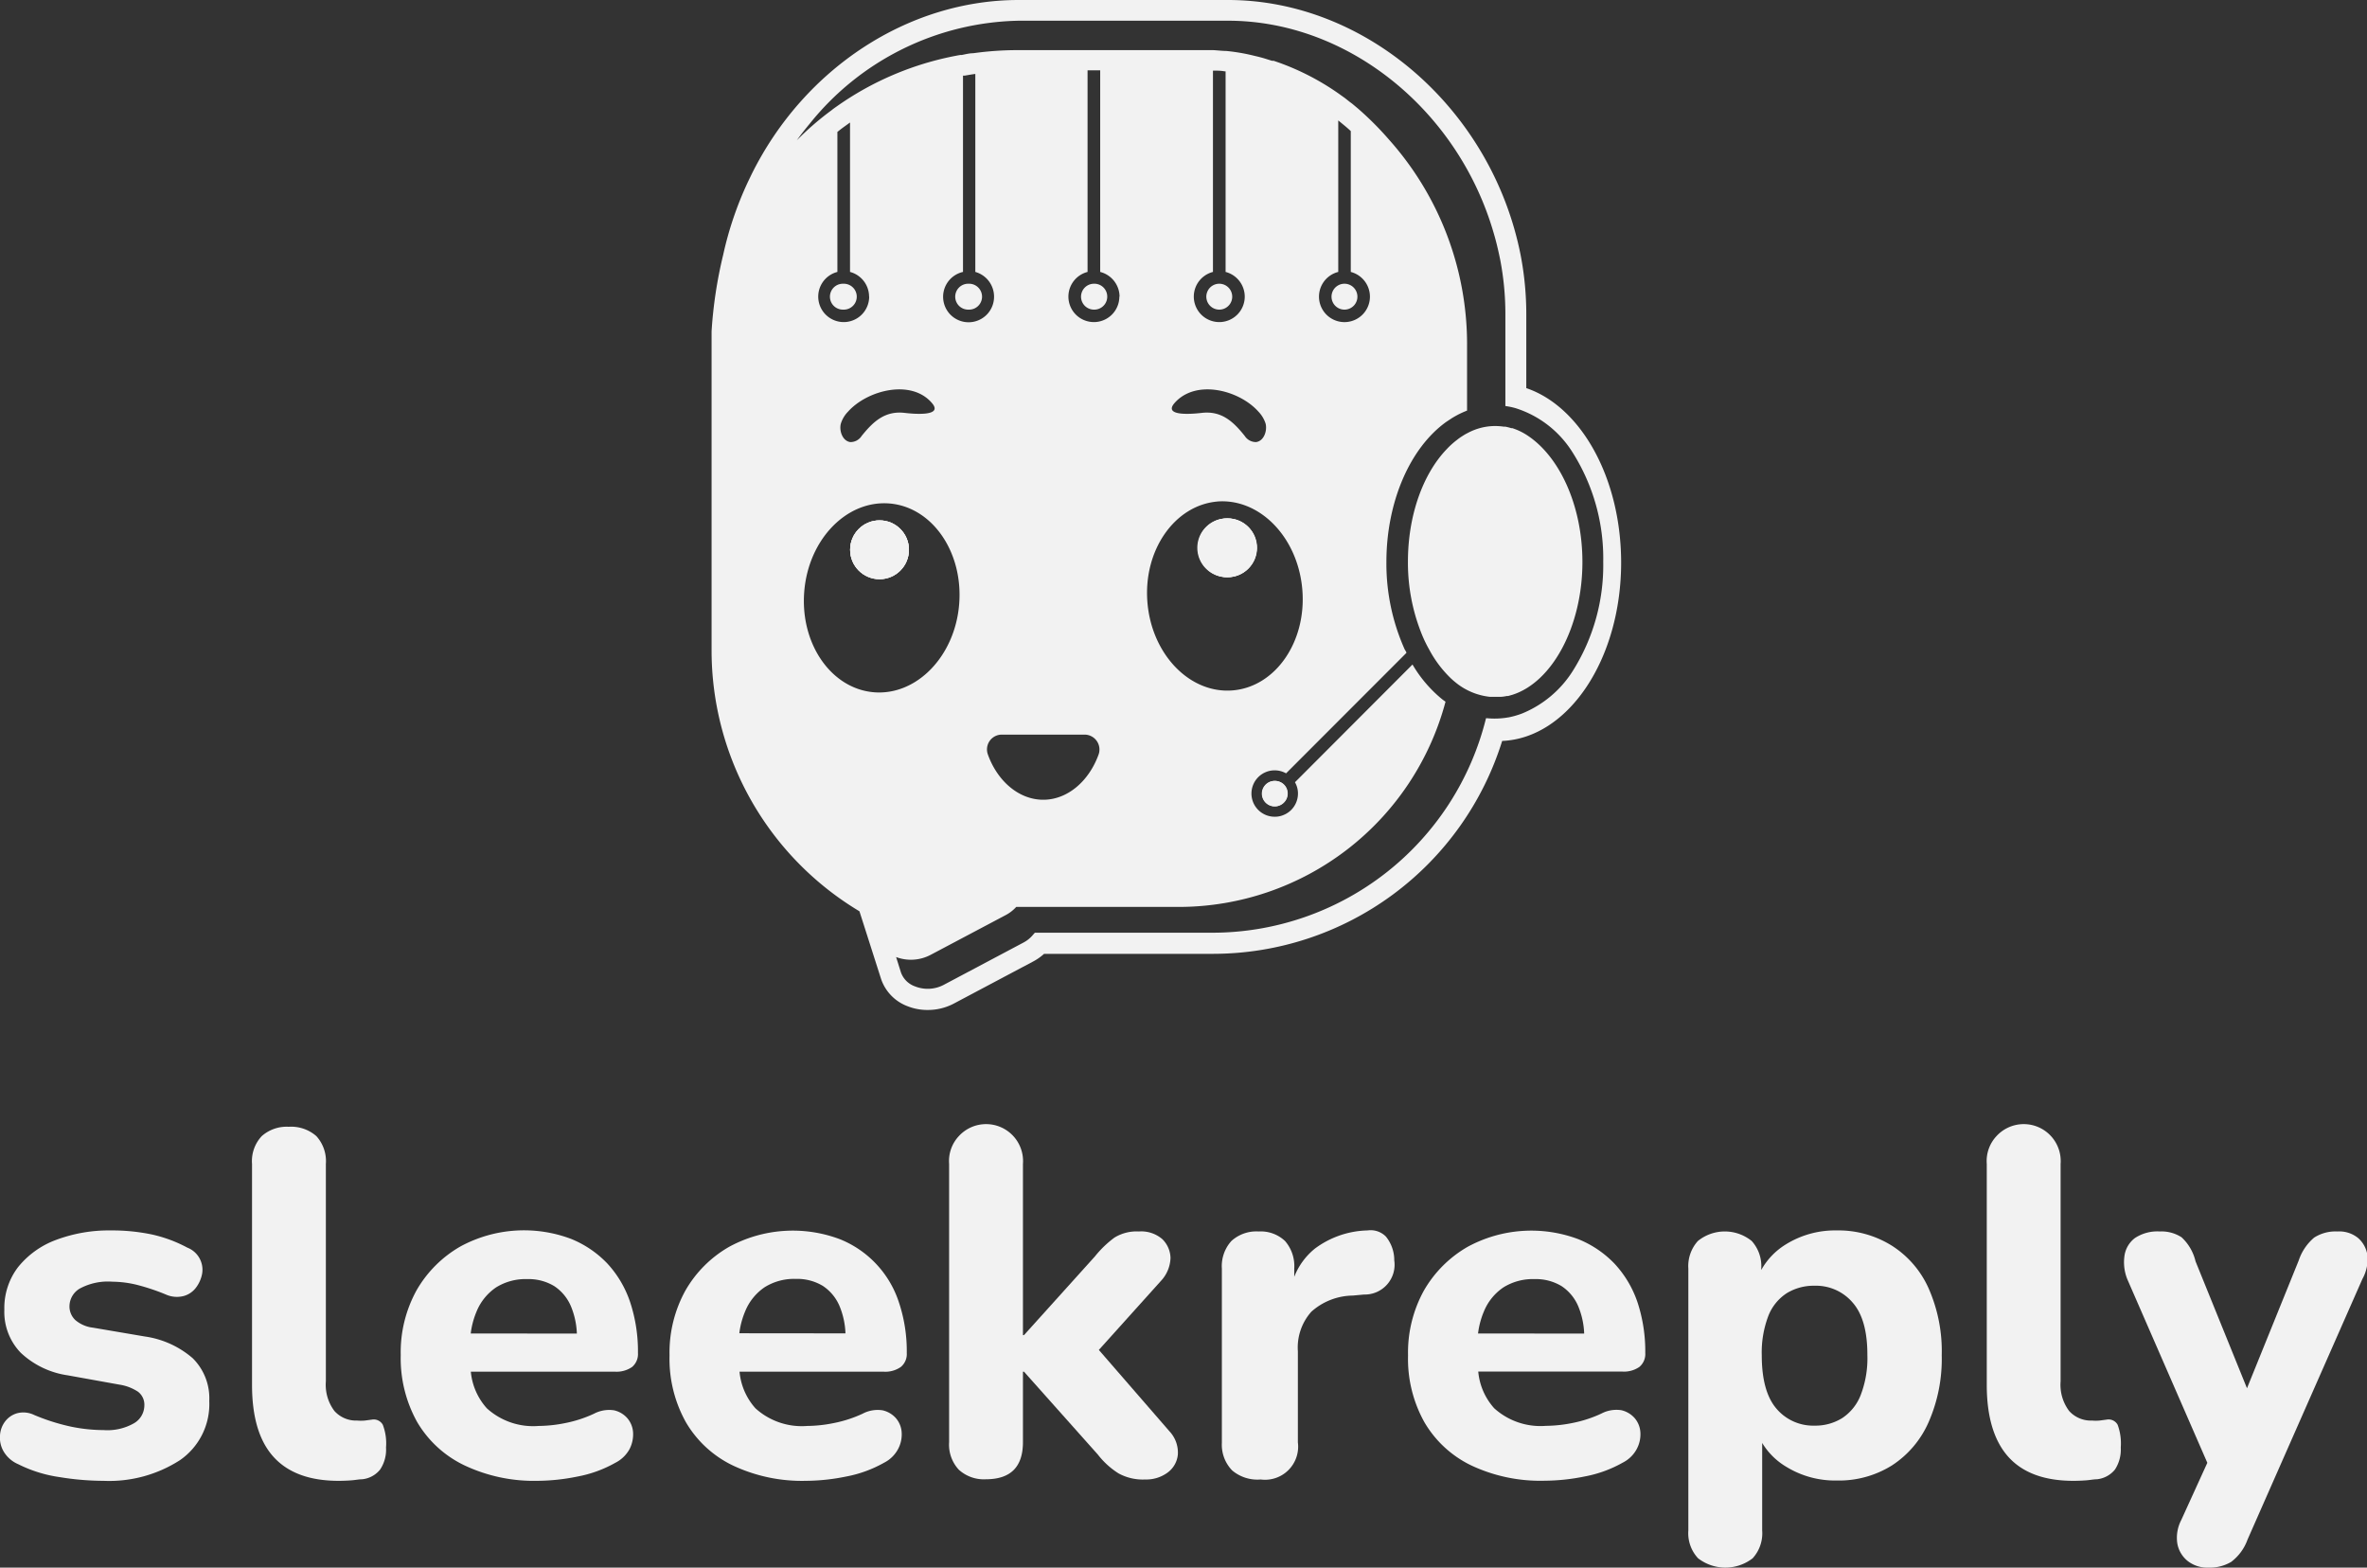 <svg xmlns="http://www.w3.org/2000/svg" viewBox="0 0 228.59 151.38"><rect x="0" y="0" width="228.59" height="151.38" fill="#333333" stroke="none"/><defs><style>.cls-1{fill:#f2f2f2;}</style></defs><g id="Capa_2" data-name="Capa 2"><g id="Capa_1-2" data-name="Capa 1"><circle class="cls-1" cx="84.94" cy="53.09" r="2.84"/><path class="cls-1" d="M118.53,50.06a2.84,2.84,0,1,0,2.84,2.84A2.84,2.84,0,0,0,118.53,50.06Zm0,0a2.84,2.84,0,1,0,2.84,2.84A2.84,2.84,0,0,0,118.53,50.06ZM81.47,27.4a1.25,1.25,0,1,0,1.24,1.25A1.25,1.25,0,0,0,81.47,27.4Zm37.06,22.66a2.84,2.84,0,1,0,2.84,2.84A2.84,2.84,0,0,0,118.53,50.06ZM81.47,27.4a1.25,1.25,0,1,0,1.24,1.25A1.25,1.25,0,0,0,81.47,27.4Zm37.06,22.66a2.84,2.84,0,1,0,2.84,2.84A2.84,2.84,0,0,0,118.53,50.06ZM81.47,27.4a1.25,1.25,0,1,0,1.24,1.25A1.25,1.25,0,0,0,81.47,27.4Zm12.09,0a1.25,1.25,0,1,0,1.25,1.25A1.25,1.25,0,0,0,93.56,27.4Zm12.1,0a1.25,1.25,0,1,0,1.24,1.25A1.24,1.24,0,0,0,105.66,27.4Zm12.87,22.66a2.84,2.84,0,1,0,2.84,2.84A2.84,2.84,0,0,0,118.53,50.06ZM81.47,27.4a1.25,1.25,0,1,0,1.24,1.25A1.25,1.25,0,0,0,81.47,27.4Zm12.09,0a1.25,1.25,0,1,0,1.25,1.25A1.25,1.25,0,0,0,93.56,27.4Zm12.1,0a1.25,1.25,0,1,0,1.24,1.25A1.24,1.24,0,0,0,105.66,27.4Zm12.87,22.66a2.84,2.84,0,1,0,2.84,2.84A2.84,2.84,0,0,0,118.53,50.06ZM81.47,27.4a1.25,1.25,0,1,0,1.24,1.25A1.25,1.25,0,0,0,81.47,27.4Zm12.09,0a1.25,1.25,0,1,0,1.25,1.25A1.25,1.25,0,0,0,93.56,27.4Zm12.1,0a1.25,1.25,0,1,0,1.24,1.25A1.24,1.24,0,0,0,105.66,27.4Zm12.09,0A1.25,1.25,0,1,0,119,28.65,1.25,1.25,0,0,0,117.75,27.4Zm.78,22.66a2.84,2.84,0,1,0,2.84,2.84A2.84,2.84,0,0,0,118.53,50.06ZM129.85,27.4a1.25,1.25,0,1,0,1.24,1.25A1.25,1.25,0,0,0,129.85,27.4Zm-48.38,0a1.25,1.25,0,1,0,1.24,1.25A1.25,1.25,0,0,0,81.47,27.4Zm12.09,0a1.25,1.25,0,1,0,1.25,1.25A1.25,1.25,0,0,0,93.56,27.4Zm12.1,0a1.25,1.25,0,1,0,1.24,1.25A1.24,1.24,0,0,0,105.66,27.4Zm12.09,0A1.25,1.25,0,1,0,119,28.65,1.25,1.25,0,0,0,117.75,27.4Zm.78,22.66a2.84,2.84,0,1,0,2.84,2.84A2.84,2.84,0,0,0,118.53,50.06ZM129.85,27.4a1.25,1.25,0,1,0,1.24,1.25A1.25,1.25,0,0,0,129.85,27.4Zm-48.38,0a1.25,1.25,0,1,0,1.24,1.25A1.25,1.25,0,0,0,81.47,27.4Zm12.09,0a1.25,1.25,0,1,0,1.25,1.25A1.25,1.25,0,0,0,93.56,27.4Zm12.1,0a1.25,1.25,0,1,0,1.24,1.25A1.24,1.24,0,0,0,105.66,27.4Zm12.09,0A1.25,1.25,0,1,0,119,28.65,1.25,1.25,0,0,0,117.75,27.4Zm.78,22.66a2.84,2.84,0,1,0,2.84,2.84A2.84,2.84,0,0,0,118.53,50.06ZM129.85,27.4a1.25,1.25,0,1,0,1.24,1.25A1.25,1.25,0,0,0,129.85,27.4Zm-48.38,0a1.25,1.25,0,1,0,1.24,1.25A1.25,1.25,0,0,0,81.47,27.4Zm12.09,0a1.25,1.25,0,1,0,1.25,1.25A1.25,1.25,0,0,0,93.56,27.4Zm12.1,0a1.25,1.25,0,1,0,1.24,1.25A1.24,1.24,0,0,0,105.66,27.4Zm12.09,0A1.25,1.25,0,1,0,119,28.65,1.25,1.25,0,0,0,117.75,27.4Zm.78,22.66a2.84,2.84,0,1,0,2.84,2.84A2.84,2.84,0,0,0,118.53,50.06ZM129.85,27.4a1.25,1.25,0,1,0,1.24,1.25A1.25,1.25,0,0,0,129.85,27.4Zm-48.38,0a1.25,1.25,0,1,0,1.24,1.25A1.25,1.25,0,0,0,81.47,27.4Zm12.09,0a1.25,1.25,0,1,0,1.25,1.25A1.25,1.25,0,0,0,93.56,27.4Zm12.1,0a1.25,1.25,0,1,0,1.24,1.25A1.24,1.24,0,0,0,105.66,27.4Zm12.09,0A1.25,1.25,0,1,0,119,28.65,1.25,1.25,0,0,0,117.75,27.4Zm.78,22.66a2.84,2.84,0,1,0,2.84,2.84A2.84,2.84,0,0,0,118.53,50.06ZM129.85,27.4a1.25,1.25,0,1,0,1.24,1.25A1.25,1.25,0,0,0,129.85,27.4ZM118.53,50.06a2.84,2.84,0,1,0,2.84,2.84A2.84,2.84,0,0,0,118.53,50.06Zm-.78-22.66A1.25,1.25,0,1,0,119,28.65,1.25,1.25,0,0,0,117.75,27.4Zm12.1,0a1.25,1.25,0,1,0,1.24,1.25A1.25,1.25,0,0,0,129.85,27.4Zm-36.29,0a1.25,1.25,0,1,0,1.25,1.25A1.25,1.25,0,0,0,93.56,27.4Zm-12.09,0a1.25,1.25,0,1,0,1.24,1.25A1.25,1.25,0,0,0,81.47,27.4Zm24.19,0a1.25,1.25,0,1,0,1.24,1.25A1.24,1.24,0,0,0,105.66,27.4Zm-24.19,0a1.25,1.25,0,1,0,1.24,1.25A1.25,1.25,0,0,0,81.47,27.4Zm12.09,0a1.25,1.25,0,1,0,1.25,1.25A1.25,1.25,0,0,0,93.56,27.4Zm12.1,0a1.25,1.25,0,1,0,1.24,1.25A1.24,1.24,0,0,0,105.66,27.4Zm12.09,0A1.25,1.25,0,1,0,119,28.65,1.25,1.25,0,0,0,117.75,27.4Zm.78,22.66a2.84,2.84,0,1,0,2.84,2.84A2.84,2.84,0,0,0,118.53,50.06ZM129.85,27.4a1.25,1.25,0,1,0,1.24,1.25A1.25,1.25,0,0,0,129.85,27.4Zm0,0a1.25,1.25,0,1,0,1.24,1.25A1.25,1.25,0,0,0,129.85,27.4Zm-12.1,0A1.25,1.25,0,1,0,119,28.65,1.25,1.25,0,0,0,117.75,27.4Zm-24.19,0a1.25,1.25,0,1,0,1.25,1.25A1.25,1.25,0,0,0,93.56,27.4Zm-12.09,0a1.25,1.25,0,1,0,1.24,1.25A1.25,1.25,0,0,0,81.47,27.4Zm24.19,0a1.25,1.25,0,1,0,1.24,1.25A1.24,1.24,0,0,0,105.66,27.4Zm12.87,22.66a2.84,2.84,0,1,0,2.84,2.84A2.84,2.84,0,0,0,118.53,50.06ZM81.47,27.4a1.25,1.25,0,1,0,1.24,1.25A1.25,1.25,0,0,0,81.47,27.4Zm12.09,0a1.25,1.25,0,1,0,1.25,1.25A1.25,1.25,0,0,0,93.56,27.4Zm12.1,0a1.25,1.25,0,1,0,1.24,1.25A1.24,1.24,0,0,0,105.66,27.4Zm12.09,0A1.25,1.25,0,1,0,119,28.65,1.25,1.25,0,0,0,117.75,27.4Zm.78,22.66a2.84,2.84,0,1,0,2.84,2.84A2.84,2.84,0,0,0,118.53,50.06ZM129.85,27.4a1.25,1.25,0,1,0,1.24,1.25A1.25,1.25,0,0,0,129.85,27.4Zm0,0a1.25,1.25,0,1,0,1.24,1.25A1.25,1.25,0,0,0,129.85,27.4Zm-12.1,0A1.25,1.25,0,1,0,119,28.65,1.25,1.25,0,0,0,117.75,27.4Zm-24.19,0a1.25,1.25,0,1,0,1.25,1.25A1.25,1.25,0,0,0,93.56,27.4Zm-12.09,0a1.25,1.25,0,1,0,1.24,1.25A1.25,1.25,0,0,0,81.47,27.4Zm24.19,0a1.25,1.25,0,1,0,1.24,1.25A1.24,1.24,0,0,0,105.66,27.4Zm12.87,22.66a2.84,2.84,0,1,0,2.84,2.84A2.84,2.84,0,0,0,118.53,50.06ZM81.47,27.4a1.25,1.25,0,1,0,1.24,1.25A1.25,1.25,0,0,0,81.47,27.4Zm12.09,0a1.25,1.25,0,1,0,1.25,1.25A1.25,1.25,0,0,0,93.56,27.4Zm12.1,0a1.25,1.25,0,1,0,1.24,1.25A1.24,1.24,0,0,0,105.66,27.4Zm12.09,0A1.25,1.25,0,1,0,119,28.65,1.25,1.25,0,0,0,117.75,27.4Zm.78,22.66a2.84,2.84,0,1,0,2.84,2.84A2.84,2.84,0,0,0,118.53,50.06ZM129.85,27.4a1.25,1.25,0,1,0,1.24,1.25A1.25,1.25,0,0,0,129.85,27.4Zm0,0a1.25,1.25,0,1,0,1.24,1.25A1.25,1.25,0,0,0,129.85,27.4ZM118.53,50.06a2.84,2.84,0,1,0,2.84,2.84A2.84,2.84,0,0,0,118.53,50.06Zm-.78-22.66A1.25,1.25,0,1,0,119,28.65,1.25,1.25,0,0,0,117.75,27.4Zm-12.09,0a1.25,1.25,0,1,0,1.24,1.25A1.24,1.24,0,0,0,105.66,27.4Zm-12.1,0a1.25,1.25,0,1,0,1.25,1.25A1.25,1.25,0,0,0,93.56,27.4Zm-12.09,0a1.25,1.25,0,1,0,1.24,1.25A1.25,1.25,0,0,0,81.47,27.4Zm48.38,0a1.25,1.25,0,1,0,1.24,1.25A1.25,1.25,0,0,0,129.85,27.4ZM124,75.76a1.25,1.25,0,0,0-.87-.35A1.23,1.23,0,1,0,124,77.5a1.19,1.19,0,0,0,.36-.87A1.2,1.2,0,0,0,124,75.76Zm-5.44-25.7a2.84,2.84,0,1,0,2.84,2.84A2.84,2.84,0,0,0,118.53,50.06Zm-.78-22.66A1.25,1.25,0,1,0,119,28.65,1.25,1.25,0,0,0,117.75,27.4Zm-12.09,0a1.25,1.25,0,1,0,1.24,1.25A1.24,1.24,0,0,0,105.66,27.4Zm-12.1,0a1.25,1.25,0,1,0,1.25,1.25A1.25,1.25,0,0,0,93.56,27.4Zm-12.09,0a1.25,1.25,0,1,0,1.24,1.25A1.25,1.25,0,0,0,81.47,27.4Zm37.06,22.66a2.84,2.84,0,1,0,2.84,2.84A2.84,2.84,0,0,0,118.53,50.06ZM105.66,27.4a1.25,1.25,0,1,0,1.24,1.25A1.24,1.24,0,0,0,105.66,27.4Zm-24.19,0a1.25,1.25,0,1,0,1.24,1.25A1.25,1.25,0,0,0,81.47,27.4Zm12.09,0a1.25,1.25,0,1,0,1.25,1.25A1.25,1.25,0,0,0,93.56,27.4Zm24.19,0A1.25,1.25,0,1,0,119,28.65,1.25,1.25,0,0,0,117.75,27.4Zm12.1,0a1.25,1.25,0,1,0,1.24,1.25A1.25,1.25,0,0,0,129.85,27.4Zm0,0a1.25,1.25,0,1,0,1.24,1.25A1.25,1.25,0,0,0,129.85,27.4ZM118.53,50.06a2.84,2.84,0,1,0,2.84,2.84A2.84,2.84,0,0,0,118.53,50.06Zm-.78-22.66A1.25,1.25,0,1,0,119,28.65,1.25,1.25,0,0,0,117.75,27.4Zm-12.09,0a1.25,1.25,0,1,0,1.24,1.25A1.24,1.24,0,0,0,105.66,27.4Zm-12.1,0a1.25,1.25,0,1,0,1.25,1.25A1.25,1.25,0,0,0,93.56,27.4Zm-12.09,0a1.25,1.25,0,1,0,1.24,1.25A1.25,1.25,0,0,0,81.47,27.4Zm37.06,22.66a2.84,2.84,0,1,0,2.84,2.84A2.84,2.84,0,0,0,118.53,50.06ZM105.66,27.4a1.25,1.25,0,1,0,1.24,1.25A1.24,1.24,0,0,0,105.66,27.4Zm-24.19,0a1.25,1.25,0,1,0,1.24,1.25A1.25,1.25,0,0,0,81.47,27.4Zm12.09,0a1.25,1.25,0,1,0,1.25,1.25A1.25,1.25,0,0,0,93.56,27.4Zm24.19,0A1.25,1.25,0,1,0,119,28.65,1.25,1.25,0,0,0,117.75,27.4Zm12.1,0a1.25,1.25,0,1,0,1.24,1.25A1.25,1.25,0,0,0,129.85,27.4Zm0,0a1.25,1.25,0,1,0,1.24,1.25A1.25,1.25,0,0,0,129.85,27.4ZM118.53,50.06a2.84,2.84,0,1,0,2.84,2.84A2.84,2.84,0,0,0,118.53,50.06Zm-.78-22.66A1.25,1.25,0,1,0,119,28.65,1.25,1.25,0,0,0,117.75,27.4Zm-12.09,0a1.25,1.25,0,1,0,1.24,1.25A1.24,1.24,0,0,0,105.66,27.4Zm-12.1,0a1.25,1.25,0,1,0,1.25,1.25A1.25,1.25,0,0,0,93.56,27.4Zm-12.09,0a1.25,1.25,0,1,0,1.24,1.25A1.25,1.25,0,0,0,81.47,27.4Zm37.06,22.66a2.84,2.84,0,1,0,2.84,2.84A2.84,2.84,0,0,0,118.53,50.06ZM105.66,27.4a1.25,1.25,0,1,0,1.24,1.25A1.24,1.24,0,0,0,105.66,27.4Zm-24.19,0a1.25,1.25,0,1,0,1.24,1.25A1.25,1.25,0,0,0,81.47,27.4Zm12.09,0a1.25,1.25,0,1,0,1.25,1.25A1.25,1.25,0,0,0,93.56,27.4Zm24.19,0A1.25,1.25,0,1,0,119,28.65,1.25,1.25,0,0,0,117.75,27.4Zm12.1,0a1.25,1.25,0,1,0,1.24,1.25A1.25,1.25,0,0,0,129.85,27.4Zm0,0a1.25,1.25,0,1,0,1.24,1.25A1.25,1.25,0,0,0,129.85,27.4ZM118.53,50.06a2.84,2.84,0,1,0,2.84,2.84A2.84,2.84,0,0,0,118.53,50.06Zm-.78-22.66A1.25,1.25,0,1,0,119,28.65,1.25,1.25,0,0,0,117.75,27.4Zm-12.09,0a1.25,1.25,0,1,0,1.24,1.25A1.24,1.24,0,0,0,105.66,27.4Zm-12.1,0a1.25,1.25,0,1,0,1.25,1.25A1.25,1.25,0,0,0,93.56,27.4Zm-12.09,0a1.25,1.25,0,1,0,1.24,1.25A1.25,1.25,0,0,0,81.47,27.4Zm24.19,0a1.25,1.25,0,1,0,1.24,1.25A1.24,1.24,0,0,0,105.66,27.4Zm-24.19,0a1.25,1.25,0,1,0,1.24,1.25A1.25,1.25,0,0,0,81.47,27.4Zm12.09,0a1.25,1.25,0,1,0,1.25,1.25A1.25,1.25,0,0,0,93.56,27.4Zm36.29,0a1.25,1.25,0,1,0,1.24,1.25A1.25,1.25,0,0,0,129.85,27.4Zm-12.1,0A1.25,1.25,0,1,0,119,28.65,1.25,1.25,0,0,0,117.75,27.4Zm.78,22.66a2.84,2.84,0,1,0,2.84,2.84A2.84,2.84,0,0,0,118.53,50.06ZM129.85,27.4a1.25,1.25,0,1,0,1.24,1.25A1.25,1.25,0,0,0,129.85,27.4ZM118.53,50.06a2.84,2.84,0,1,0,2.84,2.84A2.84,2.84,0,0,0,118.53,50.06Zm-.78-22.66A1.25,1.25,0,1,0,119,28.65,1.25,1.25,0,0,0,117.75,27.4Zm-12.09,0a1.25,1.25,0,1,0,1.24,1.25A1.24,1.24,0,0,0,105.66,27.4Zm-12.1,0a1.25,1.25,0,1,0,1.25,1.25A1.25,1.25,0,0,0,93.56,27.4Zm-12.09,0a1.25,1.25,0,1,0,1.24,1.25A1.25,1.25,0,0,0,81.47,27.4Zm48.38,0a1.25,1.25,0,1,0,1.24,1.25A1.25,1.25,0,0,0,129.85,27.4ZM118.53,50.06a2.84,2.84,0,1,0,2.84,2.84A2.84,2.84,0,0,0,118.53,50.06Zm-.78-22.66A1.25,1.25,0,1,0,119,28.65,1.25,1.25,0,0,0,117.75,27.4Zm-12.09,0a1.25,1.25,0,1,0,1.24,1.25A1.24,1.24,0,0,0,105.66,27.4Zm-12.1,0a1.25,1.25,0,1,0,1.25,1.25A1.25,1.25,0,0,0,93.56,27.4Zm-12.09,0a1.25,1.25,0,1,0,1.24,1.25A1.25,1.25,0,0,0,81.47,27.4Zm48.38,0a1.25,1.25,0,1,0,1.24,1.25A1.25,1.25,0,0,0,129.85,27.4ZM118.53,50.06a2.84,2.84,0,1,0,2.84,2.84A2.84,2.84,0,0,0,118.53,50.06Zm-.78-22.66A1.25,1.25,0,1,0,119,28.65,1.25,1.25,0,0,0,117.75,27.4Zm-12.09,0a1.25,1.25,0,1,0,1.24,1.25A1.24,1.24,0,0,0,105.66,27.4Zm-12.1,0a1.25,1.25,0,1,0,1.25,1.25A1.25,1.25,0,0,0,93.56,27.4Zm-12.09,0a1.25,1.25,0,1,0,1.24,1.25A1.25,1.25,0,0,0,81.47,27.4Zm37.06,22.66a2.84,2.84,0,1,0,2.84,2.84A2.84,2.84,0,0,0,118.53,50.06Zm-.78-22.66A1.25,1.25,0,1,0,119,28.65,1.25,1.25,0,0,0,117.75,27.4Zm-12.09,0a1.25,1.25,0,1,0,1.24,1.25A1.24,1.24,0,0,0,105.66,27.4Zm-12.1,0a1.25,1.25,0,1,0,1.25,1.25A1.25,1.25,0,0,0,93.56,27.4Zm-12.09,0a1.25,1.25,0,1,0,1.24,1.25A1.25,1.25,0,0,0,81.47,27.4Zm37.06,22.66a2.84,2.84,0,1,0,2.84,2.84A2.84,2.84,0,0,0,118.53,50.06Zm-.78-22.66A1.25,1.25,0,1,0,119,28.65,1.25,1.25,0,0,0,117.75,27.4Zm-12.09,0a1.25,1.25,0,1,0,1.24,1.25A1.24,1.24,0,0,0,105.66,27.4Zm-12.1,0a1.25,1.25,0,1,0,1.25,1.25A1.25,1.25,0,0,0,93.56,27.4Zm-12.09,0a1.25,1.25,0,1,0,1.24,1.25A1.25,1.25,0,0,0,81.47,27.4Zm37.06,22.66a2.84,2.84,0,1,0,2.84,2.84A2.84,2.84,0,0,0,118.53,50.06Zm-25-22.66a1.25,1.25,0,1,0,1.25,1.25A1.25,1.25,0,0,0,93.56,27.4Zm-12.09,0a1.25,1.25,0,1,0,1.24,1.25A1.25,1.25,0,0,0,81.47,27.4Zm37.06,22.66a2.84,2.84,0,1,0,2.84,2.84A2.84,2.84,0,0,0,118.53,50.06Zm-25-22.66a1.25,1.25,0,1,0,1.25,1.25A1.25,1.25,0,0,0,93.56,27.4Zm-12.09,0a1.25,1.25,0,1,0,1.24,1.25A1.25,1.25,0,0,0,81.47,27.4Zm37.06,22.66a2.84,2.84,0,1,0,2.84,2.84A2.84,2.84,0,0,0,118.53,50.06Zm0,0a2.84,2.84,0,1,0,2.84,2.84A2.84,2.84,0,0,0,118.53,50.06Zm0,0a2.84,2.84,0,1,0,2.84,2.84A2.84,2.84,0,0,0,118.53,50.06Zm0,0a2.84,2.84,0,1,0,2.84,2.84A2.84,2.84,0,0,0,118.53,50.06Z"/><path class="cls-1" d="M147.4,37.48V30.34a30.14,30.14,0,0,0-.53-5.62C144.13,10.63,132,0,118.59,0H98.38C87.73,0,77.67,6.58,72.59,16.82l-.38.79a33.53,33.53,0,0,0-2.37,7A42.41,42.41,0,0,0,68.72,32c0,.49,0,1,0,1.47V62.85A29.37,29.37,0,0,0,83,88l2.09,6.54a4.28,4.28,0,0,0,2.51,2.61,5.22,5.22,0,0,0,2,.38,5.34,5.34,0,0,0,2.5-.61l7.73-4.1a5.23,5.23,0,0,0,1-.71h16.33a29.27,29.27,0,0,0,27.91-20.56c6.38-.27,11.49-7.88,11.49-17.23C156.55,46.11,152.65,39.26,147.4,37.48Zm-63,29.37c-4.13-.34-7.14-4.69-6.73-9.73s4.1-8.84,8.23-8.5,7.14,4.7,6.73,9.73S88.52,67.19,84.39,66.85Zm-.46-38.2a2.46,2.46,0,1,1-3.07-2.39V12.74c.2-.16.4-.32.61-.47l.61-.44V26.26A2.47,2.47,0,0,1,83.93,28.65ZM90,38.92c1.22,1.41-2.21,1-2.65.95-1.87-.21-3,.81-4.14,2.23a1.27,1.27,0,0,1-1.1.59c-.76-.11-1.09-1.12-.9-1.8a2.86,2.86,0,0,1,.68-1.13C83.74,37.68,88,36.57,90,38.92Zm6-10.27A2.46,2.46,0,1,1,93,26.26V7.3l.19,0c.34-.06.68-.12,1-.16V26.26A2.48,2.48,0,0,1,96,28.65Zm12.1,0a2.46,2.46,0,1,1-3.07-2.39V6.79h1.22V26.26A2.48,2.48,0,0,1,108.12,28.65Zm-3.37,42.29a1.44,1.44,0,0,1,1.37,1.91c-.93,2.58-3,4.38-5.35,4.38s-4.43-1.8-5.35-4.38a1.43,1.43,0,0,1,1.36-1.91Zm40.91-1.66a7.64,7.64,0,0,1-2,.08l-.13,0a27.24,27.24,0,0,1-26.41,20.71H99.94l-.3.34a3,3,0,0,1-.78.6l-7.73,4.1a3.32,3.32,0,0,1-2.77.14A2.22,2.22,0,0,1,87,93.88l-.46-1.46a4.07,4.07,0,0,0,3.33-.21l7.27-3.85a3.67,3.67,0,0,0,1-.78h15.77a26.68,26.68,0,0,0,25.69-19.82c-.13-.09-.26-.18-.38-.28a12.4,12.4,0,0,1-2.81-3.31L125.06,75.54a2.17,2.17,0,0,1,.29,1.09,2.25,2.25,0,0,1-.66,1.59,2.21,2.21,0,0,1-.73.48,2.1,2.1,0,0,1-.86.17,2.24,2.24,0,1,1,1.1-4.19l11.62-11.63c0-.11-.1-.22-.16-.33a20.28,20.28,0,0,1-1.77-8.45c0-5.76,2.25-11,5.78-13.53l.47-.31c.18-.12.36-.22.54-.32a9.16,9.16,0,0,1,1-.46V33.47a29.68,29.68,0,0,0-7.55-20,30.12,30.12,0,0,0-3-3l-.55-.46-.23-.17-.48-.38-.56-.4A24.29,24.29,0,0,0,123,5.87l-.16,0-.7-.22c-.33-.1-.65-.18-1-.26a18.56,18.56,0,0,0-2.73-.47c-.4,0-.81-.06-1.27-.08-.79,0-1.63,0-2.49,0l-16.32,0a31.12,31.12,0,0,0-4.34.3c-.38,0-.75.1-1.11.17h-.08l-.07,0A29.52,29.52,0,0,0,81,10.14c-.24.17-.48.33-.7.51a28.1,28.1,0,0,0-3.35,2.9c.4-.56.82-1.09,1.26-1.62A26.52,26.52,0,0,1,98.38,2h20.21c11.61,0,22.23,8.65,25.66,20.5.25.84.45,1.7.63,2.58a27.67,27.67,0,0,1,.5,5.23l0,8.9a6.84,6.84,0,0,1,1,.21h0a10.06,10.06,0,0,1,5.51,4.3,19.14,19.14,0,0,1,2.94,10.54,19.13,19.13,0,0,1-2.94,10.53,10.47,10.47,0,0,1-4.87,4.1A7.91,7.91,0,0,1,145.66,69.28ZM120.21,28.65a2.46,2.46,0,1,1-3.07-2.39V6.82c.41,0,.77,0,1.12.07h.1V26.26A2.47,2.47,0,0,1,120.21,28.65Zm1.33,11.11a3,3,0,0,1,.68,1.13c.18.68-.14,1.69-.91,1.8a1.29,1.29,0,0,1-1.1-.59c-1.13-1.42-2.26-2.44-4.14-2.23-.44.05-3.87.46-2.64-.95C115.49,36.57,119.7,37.68,121.54,39.76Zm-4,8.67c4.13-.33,7.81,3.47,8.23,8.51s-2.6,9.39-6.73,9.73-7.82-3.47-8.23-8.51S113.46,48.77,117.59,48.43ZM132.3,28.65a2.46,2.46,0,1,1-3.06-2.39V11.63l.56.46c.22.18.44.37.65.57v13.6A2.47,2.47,0,0,1,132.3,28.65Z"/><circle class="cls-1" cx="84.94" cy="53.09" r="2.84"/><circle class="cls-1" cx="84.94" cy="53.09" r="2.84"/><circle class="cls-1" cx="118.53" cy="52.9" r="2.84"/><circle class="cls-1" cx="118.53" cy="52.9" r="2.84"/><path class="cls-1" d="M92.85,5.24h0Z"/><path class="cls-1" d="M92.85,5.24h0Z"/><path class="cls-1" d="M92.85,5.24h0Z"/><path class="cls-1" d="M152.82,54.27c0,6.18-2.88,11.58-6.75,12.82l-.42.12-.13,0a3.47,3.47,0,0,1-.55.08,2.48,2.48,0,0,1-.27,0h-.82a6.28,6.28,0,0,1-3.37-1.44c-.14-.11-.27-.23-.41-.36a11,11,0,0,1-2-2.62l-.13-.24c-.15-.26-.28-.53-.42-.82l-.15-.34a18.39,18.39,0,0,1-1.43-7.25c0-4.41,1.43-8.44,3.75-10.85a7.83,7.83,0,0,1,1-.9,5.22,5.22,0,0,1,.54-.38,4.39,4.39,0,0,1,.47-.27,5.62,5.62,0,0,1,2.65-.68h0a5.79,5.79,0,0,1,.83.06l.16,0h0a5.66,5.66,0,0,1,.59.15l.11,0,.3.11h0a6,6,0,0,1,1,.5C150.61,44,152.82,48.84,152.82,54.27Z"/><path class="cls-1" d="M124.33,76.63a1.19,1.19,0,0,1-.36.87,1.23,1.23,0,1,1-.87-2.09,1.25,1.25,0,0,1,.87.35A1.2,1.2,0,0,1,124.33,76.63Z"/><path class="cls-1" d="M10,143a26.6,26.6,0,0,1-4.25-.36,13,13,0,0,1-4-1.25,3,3,0,0,1-1.39-1.21A2.63,2.63,0,0,1,0,138.64a2.45,2.45,0,0,1,.49-1.37,2.22,2.22,0,0,1,1.18-.8,2.38,2.38,0,0,1,1.63.17,19.85,19.85,0,0,0,3.57,1.13,15.82,15.82,0,0,0,3.14.33,5.18,5.18,0,0,0,2.93-.66,2,2,0,0,0,1-1.7,1.57,1.57,0,0,0-.62-1.35,4.49,4.49,0,0,0-1.79-.68l-5-.9A8.34,8.34,0,0,1,2,130.63a5.67,5.67,0,0,1-1.58-4.15,6.49,6.49,0,0,1,1.32-4.11,8.47,8.47,0,0,1,3.66-2.63,14.54,14.54,0,0,1,5.32-.92,18.83,18.83,0,0,1,3.9.38,13.25,13.25,0,0,1,3.47,1.28A2.29,2.29,0,0,1,19.52,123a3.19,3.19,0,0,1-.59,1.34,2.22,2.22,0,0,1-1.18.81A2.61,2.61,0,0,1,16,125a20.68,20.68,0,0,0-2.79-.93,10.31,10.31,0,0,0-2.36-.3,5.73,5.73,0,0,0-3.14.66,2,2,0,0,0-1,1.7,1.8,1.8,0,0,0,.57,1.35,3.19,3.19,0,0,0,1.7.73l5,.85a9,9,0,0,1,4.63,2.1,5.44,5.44,0,0,1,1.6,4.13,6.58,6.58,0,0,1-2.81,5.7A12.61,12.61,0,0,1,10,143Z"/><path class="cls-1" d="M32.7,143c-2.81,0-4.9-.78-6.29-2.32s-2.07-3.86-2.07-6.94V112.4a3.52,3.52,0,0,1,.94-2.69,3.62,3.62,0,0,1,2.6-.9,3.69,3.69,0,0,1,2.67.9,3.59,3.59,0,0,1,.92,2.69v21a4.19,4.19,0,0,0,.83,2.86,2.81,2.81,0,0,0,2.19.92,4.45,4.45,0,0,0,.74,0l.68-.09a1,1,0,0,1,1.06.5,5,5,0,0,1,.31,2.19,3.46,3.46,0,0,1-.57,2.13,2.55,2.55,0,0,1-1.74.94c-.29,0-.63.07-1,.1S33.11,143,32.7,143Z"/><path class="cls-1" d="M61.05,132a1.63,1.63,0,0,0,.56-1.34,15.13,15.13,0,0,0-.75-4.9A10.32,10.32,0,0,0,58.64,122a10.08,10.08,0,0,0-3.48-2.36,12.89,12.89,0,0,0-10.7.73,11.45,11.45,0,0,0-4.23,4.23,12.38,12.38,0,0,0-1.53,6.26,12.64,12.64,0,0,0,1.58,6.45,10.57,10.57,0,0,0,4.54,4.18A15.69,15.69,0,0,0,51.88,143a19.76,19.76,0,0,0,3.87-.41,11.84,11.84,0,0,0,3.69-1.34,3.21,3.21,0,0,0,1.35-1.3,3.11,3.11,0,0,0,.35-1.58,2.33,2.33,0,0,0-.54-1.4,2.41,2.41,0,0,0-1.3-.78,3.14,3.14,0,0,0-1.94.33,12.05,12.05,0,0,1-2.76.9,13.4,13.4,0,0,1-2.58.28,6.65,6.65,0,0,1-5-1.7,6.12,6.12,0,0,1-1.55-3.54H59.39A2.63,2.63,0,0,0,61.05,132Zm-15.59-3.23a7.86,7.86,0,0,1,.56-2.11,5.16,5.16,0,0,1,1.89-2.34,5.37,5.37,0,0,1,3-.8,4.79,4.79,0,0,1,2.62.68,4.37,4.37,0,0,1,1.63,2,7.58,7.58,0,0,1,.55,2.58Z"/><path class="cls-1" d="M87,132a1.61,1.61,0,0,0,.57-1.34,14.86,14.86,0,0,0-.76-4.9,9.85,9.85,0,0,0-5.69-6.09,12.89,12.89,0,0,0-10.7.73,11.37,11.37,0,0,0-4.23,4.23,12.38,12.38,0,0,0-1.53,6.26,12.54,12.54,0,0,0,1.58,6.45,10.52,10.52,0,0,0,4.54,4.18A15.66,15.66,0,0,0,77.82,143a19.76,19.76,0,0,0,3.87-.41,11.94,11.94,0,0,0,3.69-1.34,3.12,3.12,0,0,0,1.34-1.3,3,3,0,0,0,.36-1.58,2.33,2.33,0,0,0-.54-1.4,2.44,2.44,0,0,0-1.31-.78,3.11,3.11,0,0,0-1.93.33,12.13,12.13,0,0,1-2.77.9,13.3,13.3,0,0,1-2.57.28,6.66,6.66,0,0,1-5-1.7,6.11,6.11,0,0,1-1.54-3.54H85.33A2.6,2.6,0,0,0,87,132ZM71.4,128.75a7.86,7.86,0,0,1,.56-2.11,5.16,5.16,0,0,1,1.89-2.34,5.37,5.37,0,0,1,3-.8,4.79,4.79,0,0,1,2.62.68,4.37,4.37,0,0,1,1.63,2,7.58,7.58,0,0,1,.55,2.58Z"/><path class="cls-1" d="M113.75,140.46a2.44,2.44,0,0,1-1,1.75,3.48,3.48,0,0,1-2.15.66,4.88,4.88,0,0,1-2.58-.59,7.74,7.74,0,0,1-2-1.82l-7.13-8h-.1v6.8c0,2.4-1.19,3.59-3.59,3.59a3.59,3.59,0,0,1-2.6-.92,3.55,3.55,0,0,1-.94-2.67V112.4a3.52,3.52,0,0,1,.94-2.69,3.57,3.57,0,0,1,6.19,2.69v16.53h.1l6.85-7.6a10.05,10.05,0,0,1,1.89-1.82,4.09,4.09,0,0,1,2.36-.59,3.11,3.11,0,0,1,2.27.75,2.63,2.63,0,0,1,.78,1.82,3.4,3.4,0,0,1-.92,2.2l-6,6.67,6.84,7.88A3,3,0,0,1,113.75,140.46Z"/><path class="cls-1" d="M134.65,121.71a2.88,2.88,0,0,1-2.92,3.3l-1.09.1a6.11,6.11,0,0,0-4,1.56,5.2,5.2,0,0,0-1.3,3.82v8.79a3.2,3.2,0,0,1-3.59,3.59A3.78,3.78,0,0,1,119,142a3.55,3.55,0,0,1-1-2.67V122.51a3.62,3.62,0,0,1,.92-2.67,3.58,3.58,0,0,1,2.63-.92,3.42,3.42,0,0,1,2.55.92,3.69,3.69,0,0,1,.89,2.67v.79a6.59,6.59,0,0,1,2-2.73,8.84,8.84,0,0,1,5.08-1.75,2.07,2.07,0,0,1,1.77.59A3.62,3.62,0,0,1,134.65,121.71Z"/><path class="cls-1" d="M158.32,132a1.61,1.61,0,0,0,.57-1.34,15.13,15.13,0,0,0-.75-4.9,10.32,10.32,0,0,0-2.22-3.73,10.08,10.08,0,0,0-3.48-2.36,12.89,12.89,0,0,0-10.7.73,11.45,11.45,0,0,0-4.23,4.23,12.38,12.38,0,0,0-1.53,6.26,12.54,12.54,0,0,0,1.58,6.45,10.52,10.52,0,0,0,4.54,4.18,15.66,15.66,0,0,0,7.06,1.47,19.76,19.76,0,0,0,3.87-.41,11.84,11.84,0,0,0,3.69-1.34,3.12,3.12,0,0,0,1.34-1.3,3,3,0,0,0,.36-1.58,2.33,2.33,0,0,0-.54-1.4,2.45,2.45,0,0,0-1.3-.78,3.13,3.13,0,0,0-1.94.33,12.05,12.05,0,0,1-2.76.9,13.48,13.48,0,0,1-2.58.28,6.66,6.66,0,0,1-5-1.7,6.11,6.11,0,0,1-1.54-3.54h13.92A2.6,2.6,0,0,0,158.32,132Zm-15.58-3.23a7.86,7.86,0,0,1,.56-2.11,5.16,5.16,0,0,1,1.89-2.34,5.37,5.37,0,0,1,3-.8,4.79,4.79,0,0,1,2.62.68,4.37,4.37,0,0,1,1.63,2,7.58,7.58,0,0,1,.55,2.58Z"/><path class="cls-1" d="M186.27,124.45a9.42,9.42,0,0,0-3.57-4.16,9.73,9.73,0,0,0-5.34-1.47,9,9,0,0,0-4.93,1.37,6.75,6.75,0,0,0-2.34,2.45v-.13a3.62,3.62,0,0,0-.92-2.67,4.13,4.13,0,0,0-5.2,0,3.62,3.62,0,0,0-.92,2.67v25.28a3.55,3.55,0,0,0,.94,2.69,4.31,4.31,0,0,0,5.27,0,3.58,3.58,0,0,0,.92-2.69v-8.45a6.72,6.72,0,0,0,2.32,2.3,9,9,0,0,0,4.86,1.33,9.66,9.66,0,0,0,5.34-1.45,9.54,9.54,0,0,0,3.55-4.18,15.18,15.18,0,0,0,1.27-6.47A15,15,0,0,0,186.27,124.45ZM179.7,134.7a4.68,4.68,0,0,1-1.79,2.24,4.89,4.89,0,0,1-2.67.73,4.65,4.65,0,0,1-3.69-1.65q-1.41-1.65-1.41-5.15a9.89,9.89,0,0,1,.63-3.78,4.61,4.61,0,0,1,1.8-2.22,5,5,0,0,1,2.67-.71,4.66,4.66,0,0,1,3.68,1.63q1.43,1.63,1.42,5.08A9.85,9.85,0,0,1,179.7,134.7Z"/><path class="cls-1" d="M200.23,143c-2.8,0-4.9-.78-6.28-2.32s-2.08-3.86-2.08-6.94V112.4a3.52,3.52,0,0,1,.94-2.69A3.57,3.57,0,0,1,199,112.4v21a4.19,4.19,0,0,0,.83,2.86,2.82,2.82,0,0,0,2.2.92,4.4,4.4,0,0,0,.73,0l.68-.09a1,1,0,0,1,1.07.5,5.2,5.2,0,0,1,.3,2.19,3.53,3.53,0,0,1-.56,2.13,2.58,2.58,0,0,1-1.75.94c-.29,0-.63.07-1,.1S200.64,143,200.23,143Z"/><path class="cls-1" d="M228.15,123.5l-11.1,25.18a4.67,4.67,0,0,1-1.58,2.15,4.06,4.06,0,0,1-2.2.55,3.07,3.07,0,0,1-2-.64,2.79,2.79,0,0,1-1-1.7,3.7,3.7,0,0,1,.38-2.25l2.52-5.53-7.72-17.71a4.36,4.36,0,0,1-.28-2.29,2.61,2.61,0,0,1,1-1.7,3.93,3.93,0,0,1,2.41-.64,3.56,3.56,0,0,1,2.1.56,4.6,4.6,0,0,1,1.35,2.32L217,134.06l5-12.35a4.91,4.91,0,0,1,1.49-2.2,3.83,3.83,0,0,1,2.25-.59,2.87,2.87,0,0,1,2,.64,2.72,2.72,0,0,1,.89,1.67A3.91,3.91,0,0,1,228.15,123.5Z"/></g></g></svg>